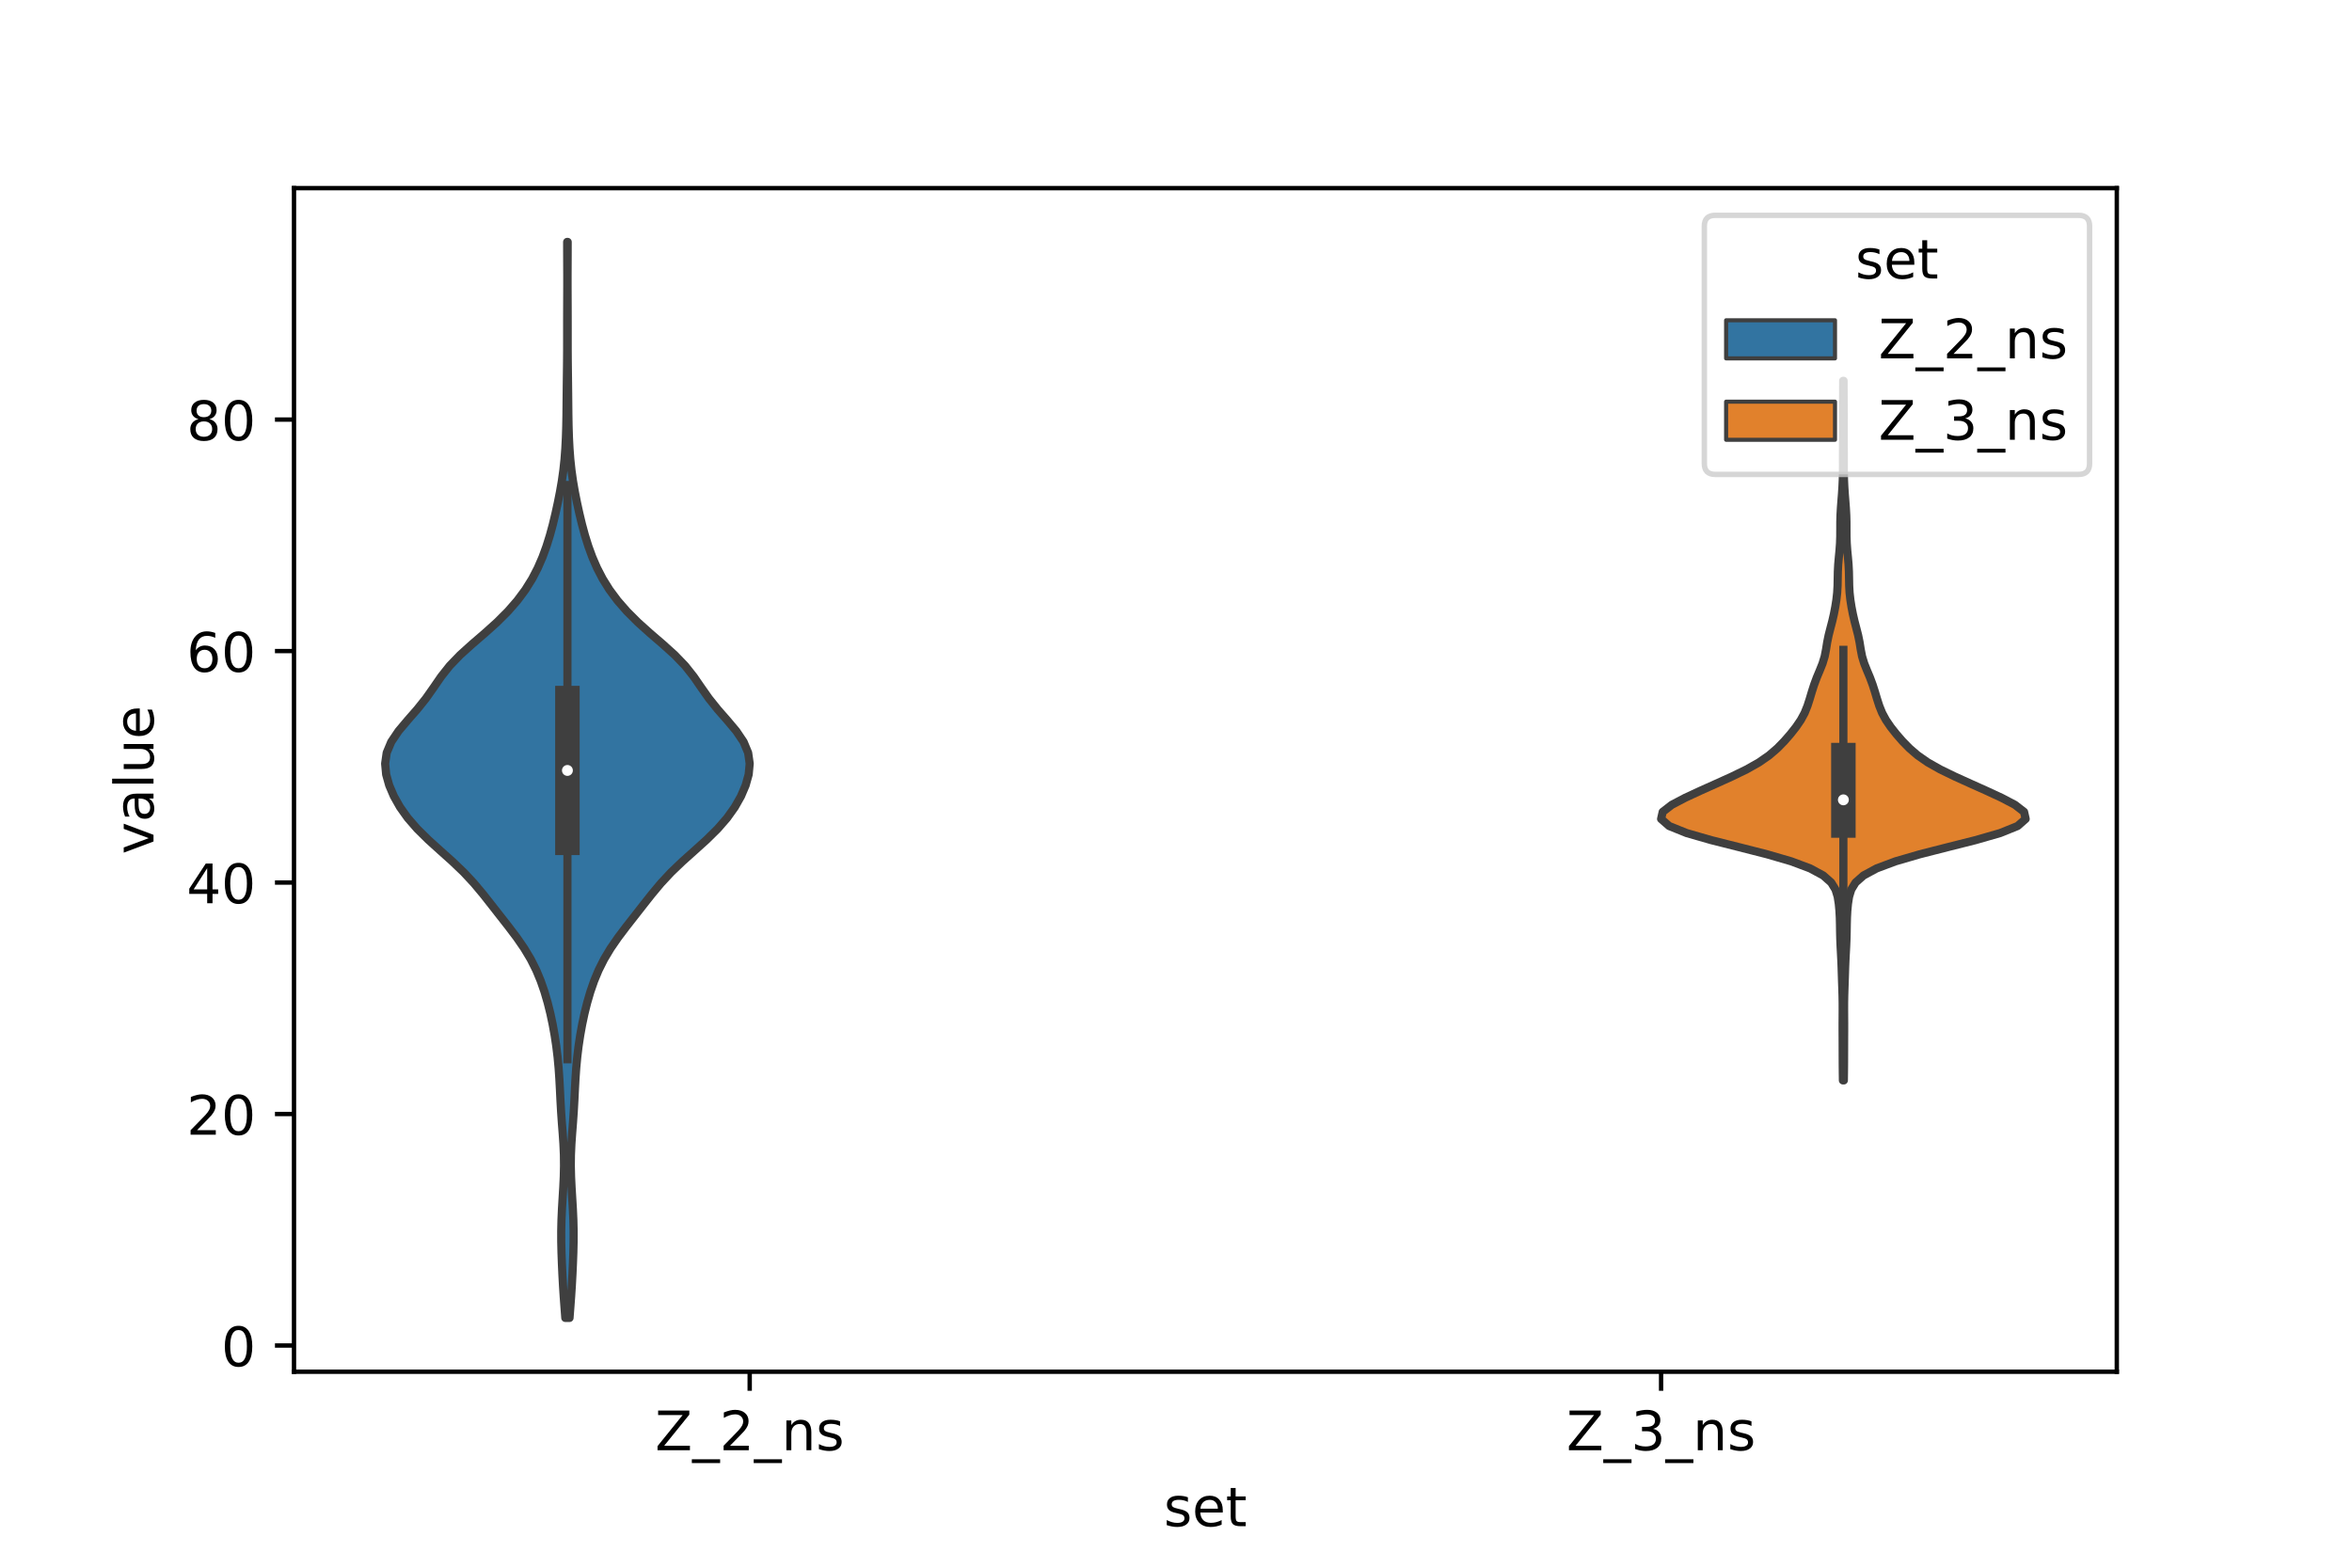 <?xml version="1.0" encoding="utf-8" standalone="no"?>
<!DOCTYPE svg PUBLIC "-//W3C//DTD SVG 1.1//EN"
  "http://www.w3.org/Graphics/SVG/1.1/DTD/svg11.dtd">
<!-- Created with matplotlib (https://matplotlib.org/) -->
<svg height="288pt" version="1.1" viewBox="0 0 432 288" width="432pt" xmlns="http://www.w3.org/2000/svg" xmlns:xlink="http://www.w3.org/1999/xlink">
 <defs>
  <style type="text/css">*{stroke-linecap:butt;stroke-linejoin:round;}</style>
 </defs>
 <g id="figure_1">
  <g id="patch_1">
   <path d="M 0 288 
L 432 288 
L 432 0 
L 0 0 
z
" style="fill:#ffffff;"/>
  </g>
  <g id="axes_1">
   <g id="patch_2">
    <path d="M 54 252 
L 388.8 252 
L 388.8 34.56 
L 54 34.56 
z
" style="fill:#ffffff;"/>
   </g>
   <g id="PolyCollection_1">
    <defs>
     <path d="M 104.606 -45.884 
L 103.834 -45.884 
L 103.681 -47.88 
L 103.534 -49.877 
L 103.406 -51.874 
L 103.298 -53.87 
L 103.207 -55.867 
L 103.133 -57.864 
L 103.087 -59.86 
L 103.082 -61.857 
L 103.127 -63.854 
L 103.217 -65.851 
L 103.335 -67.847 
L 103.456 -69.844 
L 103.552 -71.841 
L 103.598 -73.837 
L 103.576 -75.834 
L 103.487 -77.831 
L 103.349 -79.827 
L 103.194 -81.824 
L 103.056 -83.821 
L 102.944 -85.818 
L 102.847 -87.814 
L 102.74 -89.811 
L 102.602 -91.808 
L 102.416 -93.804 
L 102.174 -95.801 
L 101.873 -97.798 
L 101.513 -99.794 
L 101.09 -101.791 
L 100.594 -103.788 
L 100.012 -105.784 
L 99.321 -107.781 
L 98.491 -109.778 
L 97.489 -111.775 
L 96.294 -113.771 
L 94.916 -115.768 
L 93.407 -117.765 
L 91.844 -119.761 
L 90.281 -121.758 
L 88.706 -123.755 
L 87.038 -125.751 
L 85.176 -127.748 
L 83.089 -129.745 
L 80.859 -131.741 
L 78.651 -133.738 
L 76.629 -135.735 
L 74.894 -137.732 
L 73.472 -139.728 
L 72.344 -141.725 
L 71.489 -143.722 
L 70.929 -145.718 
L 70.74 -147.715 
L 71.027 -149.712 
L 71.862 -151.708 
L 73.207 -153.705 
L 74.888 -155.702 
L 76.636 -157.699 
L 78.234 -159.695 
L 79.641 -161.692 
L 81.016 -163.689 
L 82.595 -165.685 
L 84.518 -167.682 
L 86.732 -169.679 
L 89.05 -171.675 
L 91.27 -173.672 
L 93.271 -175.669 
L 95.013 -177.665 
L 96.498 -179.662 
L 97.742 -181.659 
L 98.778 -183.656 
L 99.645 -185.652 
L 100.375 -187.649 
L 100.998 -189.646 
L 101.539 -191.642 
L 102.019 -193.639 
L 102.455 -195.636 
L 102.851 -197.632 
L 103.196 -199.629 
L 103.477 -201.626 
L 103.69 -203.622 
L 103.84 -205.619 
L 103.942 -207.616 
L 104.006 -209.613 
L 104.043 -211.609 
L 104.065 -213.606 
L 104.084 -215.603 
L 104.107 -217.599 
L 104.133 -219.596 
L 104.156 -221.593 
L 104.169 -223.589 
L 104.171 -225.586 
L 104.17 -227.583 
L 104.172 -229.58 
L 104.178 -231.576 
L 104.187 -233.573 
L 104.193 -235.57 
L 104.192 -237.566 
L 104.184 -239.563 
L 104.176 -241.56 
L 104.173 -243.556 
L 104.267 -243.556 
L 104.267 -243.556 
L 104.264 -241.56 
L 104.256 -239.563 
L 104.248 -237.566 
L 104.247 -235.57 
L 104.253 -233.573 
L 104.262 -231.576 
L 104.268 -229.58 
L 104.27 -227.583 
L 104.269 -225.586 
L 104.271 -223.589 
L 104.284 -221.593 
L 104.307 -219.596 
L 104.333 -217.599 
L 104.356 -215.603 
L 104.375 -213.606 
L 104.397 -211.609 
L 104.434 -209.613 
L 104.498 -207.616 
L 104.6 -205.619 
L 104.75 -203.622 
L 104.963 -201.626 
L 105.244 -199.629 
L 105.589 -197.632 
L 105.985 -195.636 
L 106.421 -193.639 
L 106.901 -191.642 
L 107.442 -189.646 
L 108.065 -187.649 
L 108.795 -185.652 
L 109.662 -183.656 
L 110.698 -181.659 
L 111.942 -179.662 
L 113.427 -177.665 
L 115.169 -175.669 
L 117.17 -173.672 
L 119.39 -171.675 
L 121.708 -169.679 
L 123.922 -167.682 
L 125.845 -165.685 
L 127.424 -163.689 
L 128.799 -161.692 
L 130.206 -159.695 
L 131.804 -157.699 
L 133.552 -155.702 
L 135.233 -153.705 
L 136.578 -151.708 
L 137.413 -149.712 
L 137.7 -147.715 
L 137.511 -145.718 
L 136.951 -143.722 
L 136.096 -141.725 
L 134.968 -139.728 
L 133.546 -137.732 
L 131.811 -135.735 
L 129.789 -133.738 
L 127.581 -131.741 
L 125.351 -129.745 
L 123.264 -127.748 
L 121.402 -125.751 
L 119.734 -123.755 
L 118.159 -121.758 
L 116.596 -119.761 
L 115.033 -117.765 
L 113.524 -115.768 
L 112.146 -113.771 
L 110.951 -111.775 
L 109.949 -109.778 
L 109.119 -107.781 
L 108.428 -105.784 
L 107.846 -103.788 
L 107.35 -101.791 
L 106.927 -99.794 
L 106.567 -97.798 
L 106.266 -95.801 
L 106.024 -93.804 
L 105.838 -91.808 
L 105.7 -89.811 
L 105.593 -87.814 
L 105.496 -85.818 
L 105.384 -83.821 
L 105.246 -81.824 
L 105.091 -79.827 
L 104.953 -77.831 
L 104.864 -75.834 
L 104.842 -73.837 
L 104.888 -71.841 
L 104.984 -69.844 
L 105.105 -67.847 
L 105.223 -65.851 
L 105.313 -63.854 
L 105.358 -61.857 
L 105.353 -59.86 
L 105.307 -57.864 
L 105.233 -55.867 
L 105.142 -53.87 
L 105.034 -51.874 
L 104.906 -49.877 
L 104.759 -47.88 
L 104.606 -45.884 
z
" id="m5044e90362" style="stroke:#3f3f3f;stroke-width:1.5;"/>
    </defs>
    <g clip-path="url(#pecf2dbe583)">
     <use style="fill:#3274a1;stroke:#3f3f3f;stroke-width:1.5;" x="0" xlink:href="#m5044e90362" y="288"/>
    </g>
   </g>
   <g id="PolyCollection_2">
    <defs>
     <path d="M 338.665 -89.521 
L 338.495 -89.521 
L 338.476 -90.819 
L 338.463 -92.117 
L 338.455 -93.415 
L 338.451 -94.713 
L 338.448 -96.012 
L 338.443 -97.31 
L 338.436 -98.608 
L 338.435 -99.906 
L 338.442 -101.204 
L 338.449 -102.503 
L 338.446 -103.801 
L 338.423 -105.099 
L 338.383 -106.397 
L 338.337 -107.695 
L 338.295 -108.994 
L 338.254 -110.292 
L 338.201 -111.59 
L 338.135 -112.888 
L 338.066 -114.186 
L 338.01 -115.485 
L 337.978 -116.783 
L 337.959 -118.081 
L 337.927 -119.379 
L 337.857 -120.677 
L 337.737 -121.975 
L 337.534 -123.274 
L 337.139 -124.572 
L 336.343 -125.87 
L 334.874 -127.168 
L 332.473 -128.466 
L 329.001 -129.765 
L 324.543 -131.063 
L 319.454 -132.361 
L 314.308 -133.659 
L 309.794 -134.957 
L 306.577 -136.256 
L 305.1 -137.554 
L 305.394 -138.852 
L 307.07 -140.15 
L 309.545 -141.448 
L 312.347 -142.747 
L 315.243 -144.045 
L 318.108 -145.343 
L 320.779 -146.641 
L 323.08 -147.939 
L 324.947 -149.238 
L 326.452 -150.536 
L 327.721 -151.834 
L 328.851 -153.132 
L 329.876 -154.43 
L 330.763 -155.728 
L 331.464 -157.027 
L 331.987 -158.325 
L 332.404 -159.623 
L 332.792 -160.921 
L 333.208 -162.219 
L 333.69 -163.518 
L 334.233 -164.816 
L 334.753 -166.114 
L 335.146 -167.412 
L 335.398 -168.71 
L 335.606 -170.009 
L 335.871 -171.307 
L 336.203 -172.605 
L 336.542 -173.903 
L 336.839 -175.201 
L 337.089 -176.5 
L 337.294 -177.798 
L 337.439 -179.096 
L 337.513 -180.394 
L 337.538 -181.692 
L 337.564 -182.99 
L 337.631 -184.289 
L 337.744 -185.587 
L 337.869 -186.885 
L 337.963 -188.183 
L 338.006 -189.481 
L 338.012 -190.78 
L 338.016 -192.078 
L 338.051 -193.376 
L 338.124 -194.674 
L 338.222 -195.972 
L 338.323 -197.271 
L 338.408 -198.569 
L 338.467 -199.867 
L 338.498 -201.165 
L 338.506 -202.463 
L 338.504 -203.762 
L 338.506 -205.06 
L 338.515 -206.358 
L 338.524 -207.656 
L 338.523 -208.954 
L 338.514 -210.253 
L 338.508 -211.551 
L 338.514 -212.849 
L 338.526 -214.147 
L 338.536 -215.445 
L 338.54 -216.743 
L 338.542 -218.042 
L 338.618 -218.042 
L 338.618 -218.042 
L 338.62 -216.743 
L 338.624 -215.445 
L 338.634 -214.147 
L 338.646 -212.849 
L 338.652 -211.551 
L 338.646 -210.253 
L 338.637 -208.954 
L 338.636 -207.656 
L 338.645 -206.358 
L 338.654 -205.06 
L 338.656 -203.762 
L 338.654 -202.463 
L 338.662 -201.165 
L 338.693 -199.867 
L 338.752 -198.569 
L 338.837 -197.271 
L 338.938 -195.972 
L 339.036 -194.674 
L 339.109 -193.376 
L 339.144 -192.078 
L 339.148 -190.78 
L 339.154 -189.481 
L 339.197 -188.183 
L 339.291 -186.885 
L 339.416 -185.587 
L 339.529 -184.289 
L 339.596 -182.99 
L 339.622 -181.692 
L 339.647 -180.394 
L 339.721 -179.096 
L 339.866 -177.798 
L 340.071 -176.5 
L 340.321 -175.201 
L 340.618 -173.903 
L 340.957 -172.605 
L 341.289 -171.307 
L 341.554 -170.009 
L 341.762 -168.71 
L 342.014 -167.412 
L 342.407 -166.114 
L 342.927 -164.816 
L 343.47 -163.518 
L 343.952 -162.219 
L 344.368 -160.921 
L 344.756 -159.623 
L 345.173 -158.325 
L 345.696 -157.027 
L 346.397 -155.728 
L 347.284 -154.43 
L 348.309 -153.132 
L 349.439 -151.834 
L 350.708 -150.536 
L 352.213 -149.238 
L 354.08 -147.939 
L 356.381 -146.641 
L 359.052 -145.343 
L 361.917 -144.045 
L 364.813 -142.747 
L 367.615 -141.448 
L 370.09 -140.15 
L 371.766 -138.852 
L 372.06 -137.554 
L 370.583 -136.256 
L 367.366 -134.957 
L 362.852 -133.659 
L 357.706 -132.361 
L 352.617 -131.063 
L 348.159 -129.765 
L 344.687 -128.466 
L 342.286 -127.168 
L 340.817 -125.87 
L 340.021 -124.572 
L 339.626 -123.274 
L 339.423 -121.975 
L 339.303 -120.677 
L 339.233 -119.379 
L 339.201 -118.081 
L 339.182 -116.783 
L 339.15 -115.485 
L 339.094 -114.186 
L 339.025 -112.888 
L 338.959 -111.59 
L 338.906 -110.292 
L 338.865 -108.994 
L 338.823 -107.695 
L 338.777 -106.397 
L 338.737 -105.099 
L 338.714 -103.801 
L 338.711 -102.503 
L 338.718 -101.204 
L 338.725 -99.906 
L 338.724 -98.608 
L 338.717 -97.31 
L 338.712 -96.012 
L 338.709 -94.713 
L 338.705 -93.415 
L 338.697 -92.117 
L 338.684 -90.819 
L 338.665 -89.521 
z
" id="m5589566a5b" style="stroke:#3f3f3f;stroke-width:1.5;"/>
    </defs>
    <g clip-path="url(#pecf2dbe583)">
     <use style="fill:#e1812c;stroke:#3f3f3f;stroke-width:1.5;" x="0" xlink:href="#m5589566a5b" y="288"/>
    </g>
   </g>
   <g id="patch_3">
    <path clip-path="url(#pecf2dbe583)" d="M 137.7 247.186 
L 137.7 247.186 
L 137.7 247.186 
L 137.7 247.186 
z
" style="fill:#3274a1;stroke:#3f3f3f;stroke-linejoin:miter;stroke-width:0.75;"/>
   </g>
   <g id="patch_4">
    <path clip-path="url(#pecf2dbe583)" d="M 137.7 247.186 
L 137.7 247.186 
L 137.7 247.186 
L 137.7 247.186 
z
" style="fill:#e1812c;stroke:#3f3f3f;stroke-linejoin:miter;stroke-width:0.75;"/>
   </g>
   <g id="matplotlib.axis_1">
    <g id="xtick_1">
     <g id="line2d_1">
      <defs>
       <path d="M 0 0 
L 0 3.5 
" id="mdd48bff395" style="stroke:#000000;stroke-width:0.8;"/>
      </defs>
      <g>
       <use style="stroke:#000000;stroke-width:0.8;" x="137.7" xlink:href="#mdd48bff395" y="252"/>
      </g>
     </g>
     <g id="text_1">
      <!-- Z_2_ns -->
      <g transform="translate(120.32 266.422)scale(0.1 -0.1)">
       <defs>
        <path d="M 5.609 72.906 
L 62.891 72.906 
L 62.891 65.375 
L 16.797 8.297 
L 64.016 8.297 
L 64.016 0 
L 4.5 0 
L 4.5 7.516 
L 50.594 64.594 
L 5.609 64.594 
z
" id="DejaVuSans-90"/>
        <path d="M 50.984 -16.609 
L 50.984 -23.578 
L -0.984 -23.578 
L -0.984 -16.609 
z
" id="DejaVuSans-95"/>
        <path d="M 19.188 8.297 
L 53.609 8.297 
L 53.609 0 
L 7.328 0 
L 7.328 8.297 
Q 12.938 14.109 22.625 23.891 
Q 32.328 33.688 34.812 36.531 
Q 39.547 41.844 41.422 45.531 
Q 43.312 49.219 43.312 52.781 
Q 43.312 58.594 39.234 62.25 
Q 35.156 65.922 28.609 65.922 
Q 23.969 65.922 18.812 64.312 
Q 13.672 62.703 7.812 59.422 
L 7.812 69.391 
Q 13.766 71.781 18.938 73 
Q 24.125 74.219 28.422 74.219 
Q 39.75 74.219 46.484 68.547 
Q 53.219 62.891 53.219 53.422 
Q 53.219 48.922 51.531 44.891 
Q 49.859 40.875 45.406 35.406 
Q 44.188 33.984 37.641 27.219 
Q 31.109 20.453 19.188 8.297 
z
" id="DejaVuSans-50"/>
        <path d="M 54.891 33.016 
L 54.891 0 
L 45.906 0 
L 45.906 32.719 
Q 45.906 40.484 42.875 44.328 
Q 39.844 48.188 33.797 48.188 
Q 26.516 48.188 22.312 43.547 
Q 18.109 38.922 18.109 30.906 
L 18.109 0 
L 9.078 0 
L 9.078 54.688 
L 18.109 54.688 
L 18.109 46.188 
Q 21.344 51.125 25.703 53.562 
Q 30.078 56 35.797 56 
Q 45.219 56 50.047 50.172 
Q 54.891 44.344 54.891 33.016 
z
" id="DejaVuSans-110"/>
        <path d="M 44.281 53.078 
L 44.281 44.578 
Q 40.484 46.531 36.375 47.5 
Q 32.281 48.484 27.875 48.484 
Q 21.188 48.484 17.844 46.438 
Q 14.5 44.391 14.5 40.281 
Q 14.5 37.156 16.891 35.375 
Q 19.281 33.594 26.516 31.984 
L 29.594 31.297 
Q 39.156 29.25 43.188 25.516 
Q 47.219 21.781 47.219 15.094 
Q 47.219 7.469 41.188 3.016 
Q 35.156 -1.422 24.609 -1.422 
Q 20.219 -1.422 15.453 -0.562 
Q 10.688 0.297 5.422 2 
L 5.422 11.281 
Q 10.406 8.688 15.234 7.391 
Q 20.062 6.109 24.812 6.109 
Q 31.156 6.109 34.562 8.281 
Q 37.984 10.453 37.984 14.406 
Q 37.984 18.062 35.516 20.016 
Q 33.062 21.969 24.703 23.781 
L 21.578 24.516 
Q 13.234 26.266 9.516 29.906 
Q 5.812 33.547 5.812 39.891 
Q 5.812 47.609 11.281 51.797 
Q 16.75 56 26.812 56 
Q 31.781 56 36.172 55.266 
Q 40.578 54.547 44.281 53.078 
z
" id="DejaVuSans-115"/>
       </defs>
       <use xlink:href="#DejaVuSans-90"/>
       <use x="68.506" xlink:href="#DejaVuSans-95"/>
       <use x="118.506" xlink:href="#DejaVuSans-50"/>
       <use x="182.129" xlink:href="#DejaVuSans-95"/>
       <use x="232.129" xlink:href="#DejaVuSans-110"/>
       <use x="295.508" xlink:href="#DejaVuSans-115"/>
      </g>
     </g>
    </g>
    <g id="xtick_2">
     <g id="line2d_2">
      <g>
       <use style="stroke:#000000;stroke-width:0.8;" x="305.1" xlink:href="#mdd48bff395" y="252"/>
      </g>
     </g>
     <g id="text_2">
      <!-- Z_3_ns -->
      <g transform="translate(287.72 266.422)scale(0.1 -0.1)">
       <defs>
        <path d="M 40.578 39.312 
Q 47.656 37.797 51.625 33 
Q 55.609 28.219 55.609 21.188 
Q 55.609 10.406 48.188 4.484 
Q 40.766 -1.422 27.094 -1.422 
Q 22.516 -1.422 17.656 -0.516 
Q 12.797 0.391 7.625 2.203 
L 7.625 11.719 
Q 11.719 9.328 16.594 8.109 
Q 21.484 6.891 26.812 6.891 
Q 36.078 6.891 40.938 10.547 
Q 45.797 14.203 45.797 21.188 
Q 45.797 27.641 41.281 31.266 
Q 36.766 34.906 28.719 34.906 
L 20.219 34.906 
L 20.219 43.016 
L 29.109 43.016 
Q 36.375 43.016 40.234 45.922 
Q 44.094 48.828 44.094 54.297 
Q 44.094 59.906 40.109 62.906 
Q 36.141 65.922 28.719 65.922 
Q 24.656 65.922 20.016 65.031 
Q 15.375 64.156 9.812 62.312 
L 9.812 71.094 
Q 15.438 72.656 20.344 73.438 
Q 25.25 74.219 29.594 74.219 
Q 40.828 74.219 47.359 69.109 
Q 53.906 64.016 53.906 55.328 
Q 53.906 49.266 50.438 45.094 
Q 46.969 40.922 40.578 39.312 
z
" id="DejaVuSans-51"/>
       </defs>
       <use xlink:href="#DejaVuSans-90"/>
       <use x="68.506" xlink:href="#DejaVuSans-95"/>
       <use x="118.506" xlink:href="#DejaVuSans-51"/>
       <use x="182.129" xlink:href="#DejaVuSans-95"/>
       <use x="232.129" xlink:href="#DejaVuSans-110"/>
       <use x="295.508" xlink:href="#DejaVuSans-115"/>
      </g>
     </g>
    </g>
    <g id="text_3">
     <!-- set -->
     <g transform="translate(213.759 280.378)scale(0.1 -0.1)">
      <defs>
       <path d="M 56.203 29.594 
L 56.203 25.203 
L 14.891 25.203 
Q 15.484 15.922 20.484 11.062 
Q 25.484 6.203 34.422 6.203 
Q 39.594 6.203 44.453 7.469 
Q 49.312 8.734 54.109 11.281 
L 54.109 2.781 
Q 49.266 0.734 44.188 -0.344 
Q 39.109 -1.422 33.891 -1.422 
Q 20.797 -1.422 13.156 6.188 
Q 5.516 13.812 5.516 26.812 
Q 5.516 40.234 12.766 48.109 
Q 20.016 56 32.328 56 
Q 43.359 56 49.781 48.891 
Q 56.203 41.797 56.203 29.594 
z
M 47.219 32.234 
Q 47.125 39.594 43.094 43.984 
Q 39.062 48.391 32.422 48.391 
Q 24.906 48.391 20.391 44.141 
Q 15.875 39.891 15.188 32.172 
z
" id="DejaVuSans-101"/>
       <path d="M 18.312 70.219 
L 18.312 54.688 
L 36.812 54.688 
L 36.812 47.703 
L 18.312 47.703 
L 18.312 18.016 
Q 18.312 11.328 20.141 9.422 
Q 21.969 7.516 27.594 7.516 
L 36.812 7.516 
L 36.812 0 
L 27.594 0 
Q 17.188 0 13.234 3.875 
Q 9.281 7.766 9.281 18.016 
L 9.281 47.703 
L 2.688 47.703 
L 2.688 54.688 
L 9.281 54.688 
L 9.281 70.219 
z
" id="DejaVuSans-116"/>
      </defs>
      <use xlink:href="#DejaVuSans-115"/>
      <use x="52.1" xlink:href="#DejaVuSans-101"/>
      <use x="113.623" xlink:href="#DejaVuSans-116"/>
     </g>
    </g>
   </g>
   <g id="matplotlib.axis_2">
    <g id="ytick_1">
     <g id="line2d_3">
      <defs>
       <path d="M 0 0 
L -3.5 0 
" id="m4b3969ef5c" style="stroke:#000000;stroke-width:0.8;"/>
      </defs>
      <g>
       <use style="stroke:#000000;stroke-width:0.8;" x="54" xlink:href="#m4b3969ef5c" y="247.186"/>
      </g>
     </g>
     <g id="text_4">
      <!-- 0 -->
      <g transform="translate(40.638 250.985)scale(0.1 -0.1)">
       <defs>
        <path d="M 31.781 66.406 
Q 24.172 66.406 20.328 58.906 
Q 16.5 51.422 16.5 36.375 
Q 16.5 21.391 20.328 13.891 
Q 24.172 6.391 31.781 6.391 
Q 39.453 6.391 43.281 13.891 
Q 47.125 21.391 47.125 36.375 
Q 47.125 51.422 43.281 58.906 
Q 39.453 66.406 31.781 66.406 
z
M 31.781 74.219 
Q 44.047 74.219 50.516 64.516 
Q 56.984 54.828 56.984 36.375 
Q 56.984 17.969 50.516 8.266 
Q 44.047 -1.422 31.781 -1.422 
Q 19.531 -1.422 13.062 8.266 
Q 6.594 17.969 6.594 36.375 
Q 6.594 54.828 13.062 64.516 
Q 19.531 74.219 31.781 74.219 
z
" id="DejaVuSans-48"/>
       </defs>
       <use xlink:href="#DejaVuSans-48"/>
      </g>
     </g>
    </g>
    <g id="ytick_2">
     <g id="line2d_4">
      <g>
       <use style="stroke:#000000;stroke-width:0.8;" x="54" xlink:href="#m4b3969ef5c" y="204.659"/>
      </g>
     </g>
     <g id="text_5">
      <!-- 20 -->
      <g transform="translate(34.275 208.458)scale(0.1 -0.1)">
       <use xlink:href="#DejaVuSans-50"/>
       <use x="63.623" xlink:href="#DejaVuSans-48"/>
      </g>
     </g>
    </g>
    <g id="ytick_3">
     <g id="line2d_5">
      <g>
       <use style="stroke:#000000;stroke-width:0.8;" x="54" xlink:href="#m4b3969ef5c" y="162.133"/>
      </g>
     </g>
     <g id="text_6">
      <!-- 40 -->
      <g transform="translate(34.275 165.932)scale(0.1 -0.1)">
       <defs>
        <path d="M 37.797 64.312 
L 12.891 25.391 
L 37.797 25.391 
z
M 35.203 72.906 
L 47.609 72.906 
L 47.609 25.391 
L 58.016 25.391 
L 58.016 17.188 
L 47.609 17.188 
L 47.609 0 
L 37.797 0 
L 37.797 17.188 
L 4.891 17.188 
L 4.891 26.703 
z
" id="DejaVuSans-52"/>
       </defs>
       <use xlink:href="#DejaVuSans-52"/>
       <use x="63.623" xlink:href="#DejaVuSans-48"/>
      </g>
     </g>
    </g>
    <g id="ytick_4">
     <g id="line2d_6">
      <g>
       <use style="stroke:#000000;stroke-width:0.8;" x="54" xlink:href="#m4b3969ef5c" y="119.606"/>
      </g>
     </g>
     <g id="text_7">
      <!-- 60 -->
      <g transform="translate(34.275 123.406)scale(0.1 -0.1)">
       <defs>
        <path d="M 33.016 40.375 
Q 26.375 40.375 22.484 35.828 
Q 18.609 31.297 18.609 23.391 
Q 18.609 15.531 22.484 10.953 
Q 26.375 6.391 33.016 6.391 
Q 39.656 6.391 43.531 10.953 
Q 47.406 15.531 47.406 23.391 
Q 47.406 31.297 43.531 35.828 
Q 39.656 40.375 33.016 40.375 
z
M 52.594 71.297 
L 52.594 62.312 
Q 48.875 64.062 45.094 64.984 
Q 41.312 65.922 37.594 65.922 
Q 27.828 65.922 22.672 59.328 
Q 17.531 52.734 16.797 39.406 
Q 19.672 43.656 24.016 45.922 
Q 28.375 48.188 33.594 48.188 
Q 44.578 48.188 50.953 41.516 
Q 57.328 34.859 57.328 23.391 
Q 57.328 12.156 50.688 5.359 
Q 44.047 -1.422 33.016 -1.422 
Q 20.359 -1.422 13.672 8.266 
Q 6.984 17.969 6.984 36.375 
Q 6.984 53.656 15.188 63.938 
Q 23.391 74.219 37.203 74.219 
Q 40.922 74.219 44.703 73.484 
Q 48.484 72.75 52.594 71.297 
z
" id="DejaVuSans-54"/>
       </defs>
       <use xlink:href="#DejaVuSans-54"/>
       <use x="63.623" xlink:href="#DejaVuSans-48"/>
      </g>
     </g>
    </g>
    <g id="ytick_5">
     <g id="line2d_7">
      <g>
       <use style="stroke:#000000;stroke-width:0.8;" x="54" xlink:href="#m4b3969ef5c" y="77.08"/>
      </g>
     </g>
     <g id="text_8">
      <!-- 80 -->
      <g transform="translate(34.275 80.879)scale(0.1 -0.1)">
       <defs>
        <path d="M 31.781 34.625 
Q 24.75 34.625 20.719 30.859 
Q 16.703 27.094 16.703 20.516 
Q 16.703 13.922 20.719 10.156 
Q 24.75 6.391 31.781 6.391 
Q 38.812 6.391 42.859 10.172 
Q 46.922 13.969 46.922 20.516 
Q 46.922 27.094 42.891 30.859 
Q 38.875 34.625 31.781 34.625 
z
M 21.922 38.812 
Q 15.578 40.375 12.031 44.719 
Q 8.5 49.078 8.5 55.328 
Q 8.5 64.062 14.719 69.141 
Q 20.953 74.219 31.781 74.219 
Q 42.672 74.219 48.875 69.141 
Q 55.078 64.062 55.078 55.328 
Q 55.078 49.078 51.531 44.719 
Q 48 40.375 41.703 38.812 
Q 48.828 37.156 52.797 32.312 
Q 56.781 27.484 56.781 20.516 
Q 56.781 9.906 50.312 4.234 
Q 43.844 -1.422 31.781 -1.422 
Q 19.734 -1.422 13.25 4.234 
Q 6.781 9.906 6.781 20.516 
Q 6.781 27.484 10.781 32.312 
Q 14.797 37.156 21.922 38.812 
z
M 18.312 54.391 
Q 18.312 48.734 21.844 45.562 
Q 25.391 42.391 31.781 42.391 
Q 38.141 42.391 41.719 45.562 
Q 45.312 48.734 45.312 54.391 
Q 45.312 60.062 41.719 63.234 
Q 38.141 66.406 31.781 66.406 
Q 25.391 66.406 21.844 63.234 
Q 18.312 60.062 18.312 54.391 
z
" id="DejaVuSans-56"/>
       </defs>
       <use xlink:href="#DejaVuSans-56"/>
       <use x="63.623" xlink:href="#DejaVuSans-48"/>
      </g>
     </g>
    </g>
    <g id="text_9">
     <!-- value -->
     <g transform="translate(28.195 156.938)rotate(-90)scale(0.1 -0.1)">
      <defs>
       <path d="M 2.984 54.688 
L 12.5 54.688 
L 29.594 8.797 
L 46.688 54.688 
L 56.203 54.688 
L 35.688 0 
L 23.484 0 
z
" id="DejaVuSans-118"/>
       <path d="M 34.281 27.484 
Q 23.391 27.484 19.188 25 
Q 14.984 22.516 14.984 16.5 
Q 14.984 11.719 18.141 8.906 
Q 21.297 6.109 26.703 6.109 
Q 34.188 6.109 38.703 11.406 
Q 43.219 16.703 43.219 25.484 
L 43.219 27.484 
z
M 52.203 31.203 
L 52.203 0 
L 43.219 0 
L 43.219 8.297 
Q 40.141 3.328 35.547 0.953 
Q 30.953 -1.422 24.312 -1.422 
Q 15.922 -1.422 10.953 3.297 
Q 6 8.016 6 15.922 
Q 6 25.141 12.172 29.828 
Q 18.359 34.516 30.609 34.516 
L 43.219 34.516 
L 43.219 35.406 
Q 43.219 41.609 39.141 45 
Q 35.062 48.391 27.688 48.391 
Q 23 48.391 18.547 47.266 
Q 14.109 46.141 10.016 43.891 
L 10.016 52.203 
Q 14.938 54.109 19.578 55.047 
Q 24.219 56 28.609 56 
Q 40.484 56 46.344 49.844 
Q 52.203 43.703 52.203 31.203 
z
" id="DejaVuSans-97"/>
       <path d="M 9.422 75.984 
L 18.406 75.984 
L 18.406 0 
L 9.422 0 
z
" id="DejaVuSans-108"/>
       <path d="M 8.5 21.578 
L 8.5 54.688 
L 17.484 54.688 
L 17.484 21.922 
Q 17.484 14.156 20.5 10.266 
Q 23.531 6.391 29.594 6.391 
Q 36.859 6.391 41.078 11.031 
Q 45.312 15.672 45.312 23.688 
L 45.312 54.688 
L 54.297 54.688 
L 54.297 0 
L 45.312 0 
L 45.312 8.406 
Q 42.047 3.422 37.719 1 
Q 33.406 -1.422 27.688 -1.422 
Q 18.266 -1.422 13.375 4.438 
Q 8.5 10.297 8.5 21.578 
z
M 31.109 56 
z
" id="DejaVuSans-117"/>
      </defs>
      <use xlink:href="#DejaVuSans-118"/>
      <use x="59.18" xlink:href="#DejaVuSans-97"/>
      <use x="120.459" xlink:href="#DejaVuSans-108"/>
      <use x="148.242" xlink:href="#DejaVuSans-117"/>
      <use x="211.621" xlink:href="#DejaVuSans-101"/>
     </g>
    </g>
   </g>
   <g id="line2d_8">
    <path clip-path="url(#pecf2dbe583)" d="M 104.22 194.597 
L 104.22 89.099 
" style="fill:none;stroke:#3f3f3f;stroke-linecap:square;stroke-width:1.5;"/>
   </g>
   <g id="line2d_9">
    <path clip-path="url(#pecf2dbe583)" d="M 104.22 154.837 
L 104.22 128.245 
" style="fill:none;stroke:#3f3f3f;stroke-linecap:square;stroke-width:4.5;"/>
   </g>
   <g id="line2d_10">
    <path clip-path="url(#pecf2dbe583)" d="M 338.58 171.037 
L 338.58 119.378 
" style="fill:none;stroke:#3f3f3f;stroke-linecap:square;stroke-width:1.5;"/>
   </g>
   <g id="line2d_11">
    <path clip-path="url(#pecf2dbe583)" d="M 338.58 151.659 
L 338.58 138.711 
" style="fill:none;stroke:#3f3f3f;stroke-linecap:square;stroke-width:4.5;"/>
   </g>
   <g id="patch_5">
    <path d="M 54 252 
L 54 34.56 
" style="fill:none;stroke:#000000;stroke-linecap:square;stroke-linejoin:miter;stroke-width:0.8;"/>
   </g>
   <g id="patch_6">
    <path d="M 388.8 252 
L 388.8 34.56 
" style="fill:none;stroke:#000000;stroke-linecap:square;stroke-linejoin:miter;stroke-width:0.8;"/>
   </g>
   <g id="patch_7">
    <path d="M 54 252 
L 388.8 252 
" style="fill:none;stroke:#000000;stroke-linecap:square;stroke-linejoin:miter;stroke-width:0.8;"/>
   </g>
   <g id="patch_8">
    <path d="M 54 34.56 
L 388.8 34.56 
" style="fill:none;stroke:#000000;stroke-linecap:square;stroke-linejoin:miter;stroke-width:0.8;"/>
   </g>
   <g id="PathCollection_1">
    <defs>
     <path d="M 0 1.5 
C 0.398 1.5 0.779 1.342 1.061 1.061 
C 1.342 0.779 1.5 0.398 1.5 0 
C 1.5 -0.398 1.342 -0.779 1.061 -1.061 
C 0.779 -1.342 0.398 -1.5 0 -1.5 
C -0.398 -1.5 -0.779 -1.342 -1.061 -1.061 
C -1.342 -0.779 -1.5 -0.398 -1.5 0 
C -1.5 0.398 -1.342 0.779 -1.061 1.061 
C -0.779 1.342 -0.398 1.5 0 1.5 
z
" id="ma8d3df3c51" style="stroke:#3f3f3f;"/>
    </defs>
    <g clip-path="url(#pecf2dbe583)">
     <use style="fill:#ffffff;stroke:#3f3f3f;" x="104.22" xlink:href="#ma8d3df3c51" y="141.537"/>
    </g>
   </g>
   <g id="PathCollection_2">
    <g clip-path="url(#pecf2dbe583)">
     <use style="fill:#ffffff;stroke:#3f3f3f;" x="338.58" xlink:href="#ma8d3df3c51" y="146.939"/>
    </g>
   </g>
   <g id="legend_1">
    <g id="patch_9">
     <path d="M 315.041 87.151 
L 381.8 87.151 
Q 383.8 87.151 383.8 85.151 
L 383.8 41.56 
Q 383.8 39.56 381.8 39.56 
L 315.041 39.56 
Q 313.041 39.56 313.041 41.56 
L 313.041 85.151 
Q 313.041 87.151 315.041 87.151 
z
" style="fill:#ffffff;opacity:0.8;stroke:#cccccc;stroke-linejoin:miter;"/>
    </g>
    <g id="text_10">
     <!-- set -->
     <g transform="translate(340.779 51.158)scale(0.1 -0.1)">
      <use xlink:href="#DejaVuSans-115"/>
      <use x="52.1" xlink:href="#DejaVuSans-101"/>
      <use x="113.623" xlink:href="#DejaVuSans-116"/>
     </g>
    </g>
    <g id="patch_10">
     <path d="M 317.041 65.837 
L 337.041 65.837 
L 337.041 58.837 
L 317.041 58.837 
z
" style="fill:#3274a1;stroke:#3f3f3f;stroke-linejoin:miter;stroke-width:0.75;"/>
    </g>
    <g id="text_11">
     <!-- Z_2_ns -->
     <g transform="translate(345.041 65.837)scale(0.1 -0.1)">
      <use xlink:href="#DejaVuSans-90"/>
      <use x="68.506" xlink:href="#DejaVuSans-95"/>
      <use x="118.506" xlink:href="#DejaVuSans-50"/>
      <use x="182.129" xlink:href="#DejaVuSans-95"/>
      <use x="232.129" xlink:href="#DejaVuSans-110"/>
      <use x="295.508" xlink:href="#DejaVuSans-115"/>
     </g>
    </g>
    <g id="patch_11">
     <path d="M 317.041 80.793 
L 337.041 80.793 
L 337.041 73.793 
L 317.041 73.793 
z
" style="fill:#e1812c;stroke:#3f3f3f;stroke-linejoin:miter;stroke-width:0.75;"/>
    </g>
    <g id="text_12">
     <!-- Z_3_ns -->
     <g transform="translate(345.041 80.793)scale(0.1 -0.1)">
      <use xlink:href="#DejaVuSans-90"/>
      <use x="68.506" xlink:href="#DejaVuSans-95"/>
      <use x="118.506" xlink:href="#DejaVuSans-51"/>
      <use x="182.129" xlink:href="#DejaVuSans-95"/>
      <use x="232.129" xlink:href="#DejaVuSans-110"/>
      <use x="295.508" xlink:href="#DejaVuSans-115"/>
     </g>
    </g>
   </g>
  </g>
 </g>
 <defs>
  <clipPath id="pecf2dbe583">
   <rect height="217.44" width="334.8" x="54" y="34.56"/>
  </clipPath>
 </defs>
</svg>
